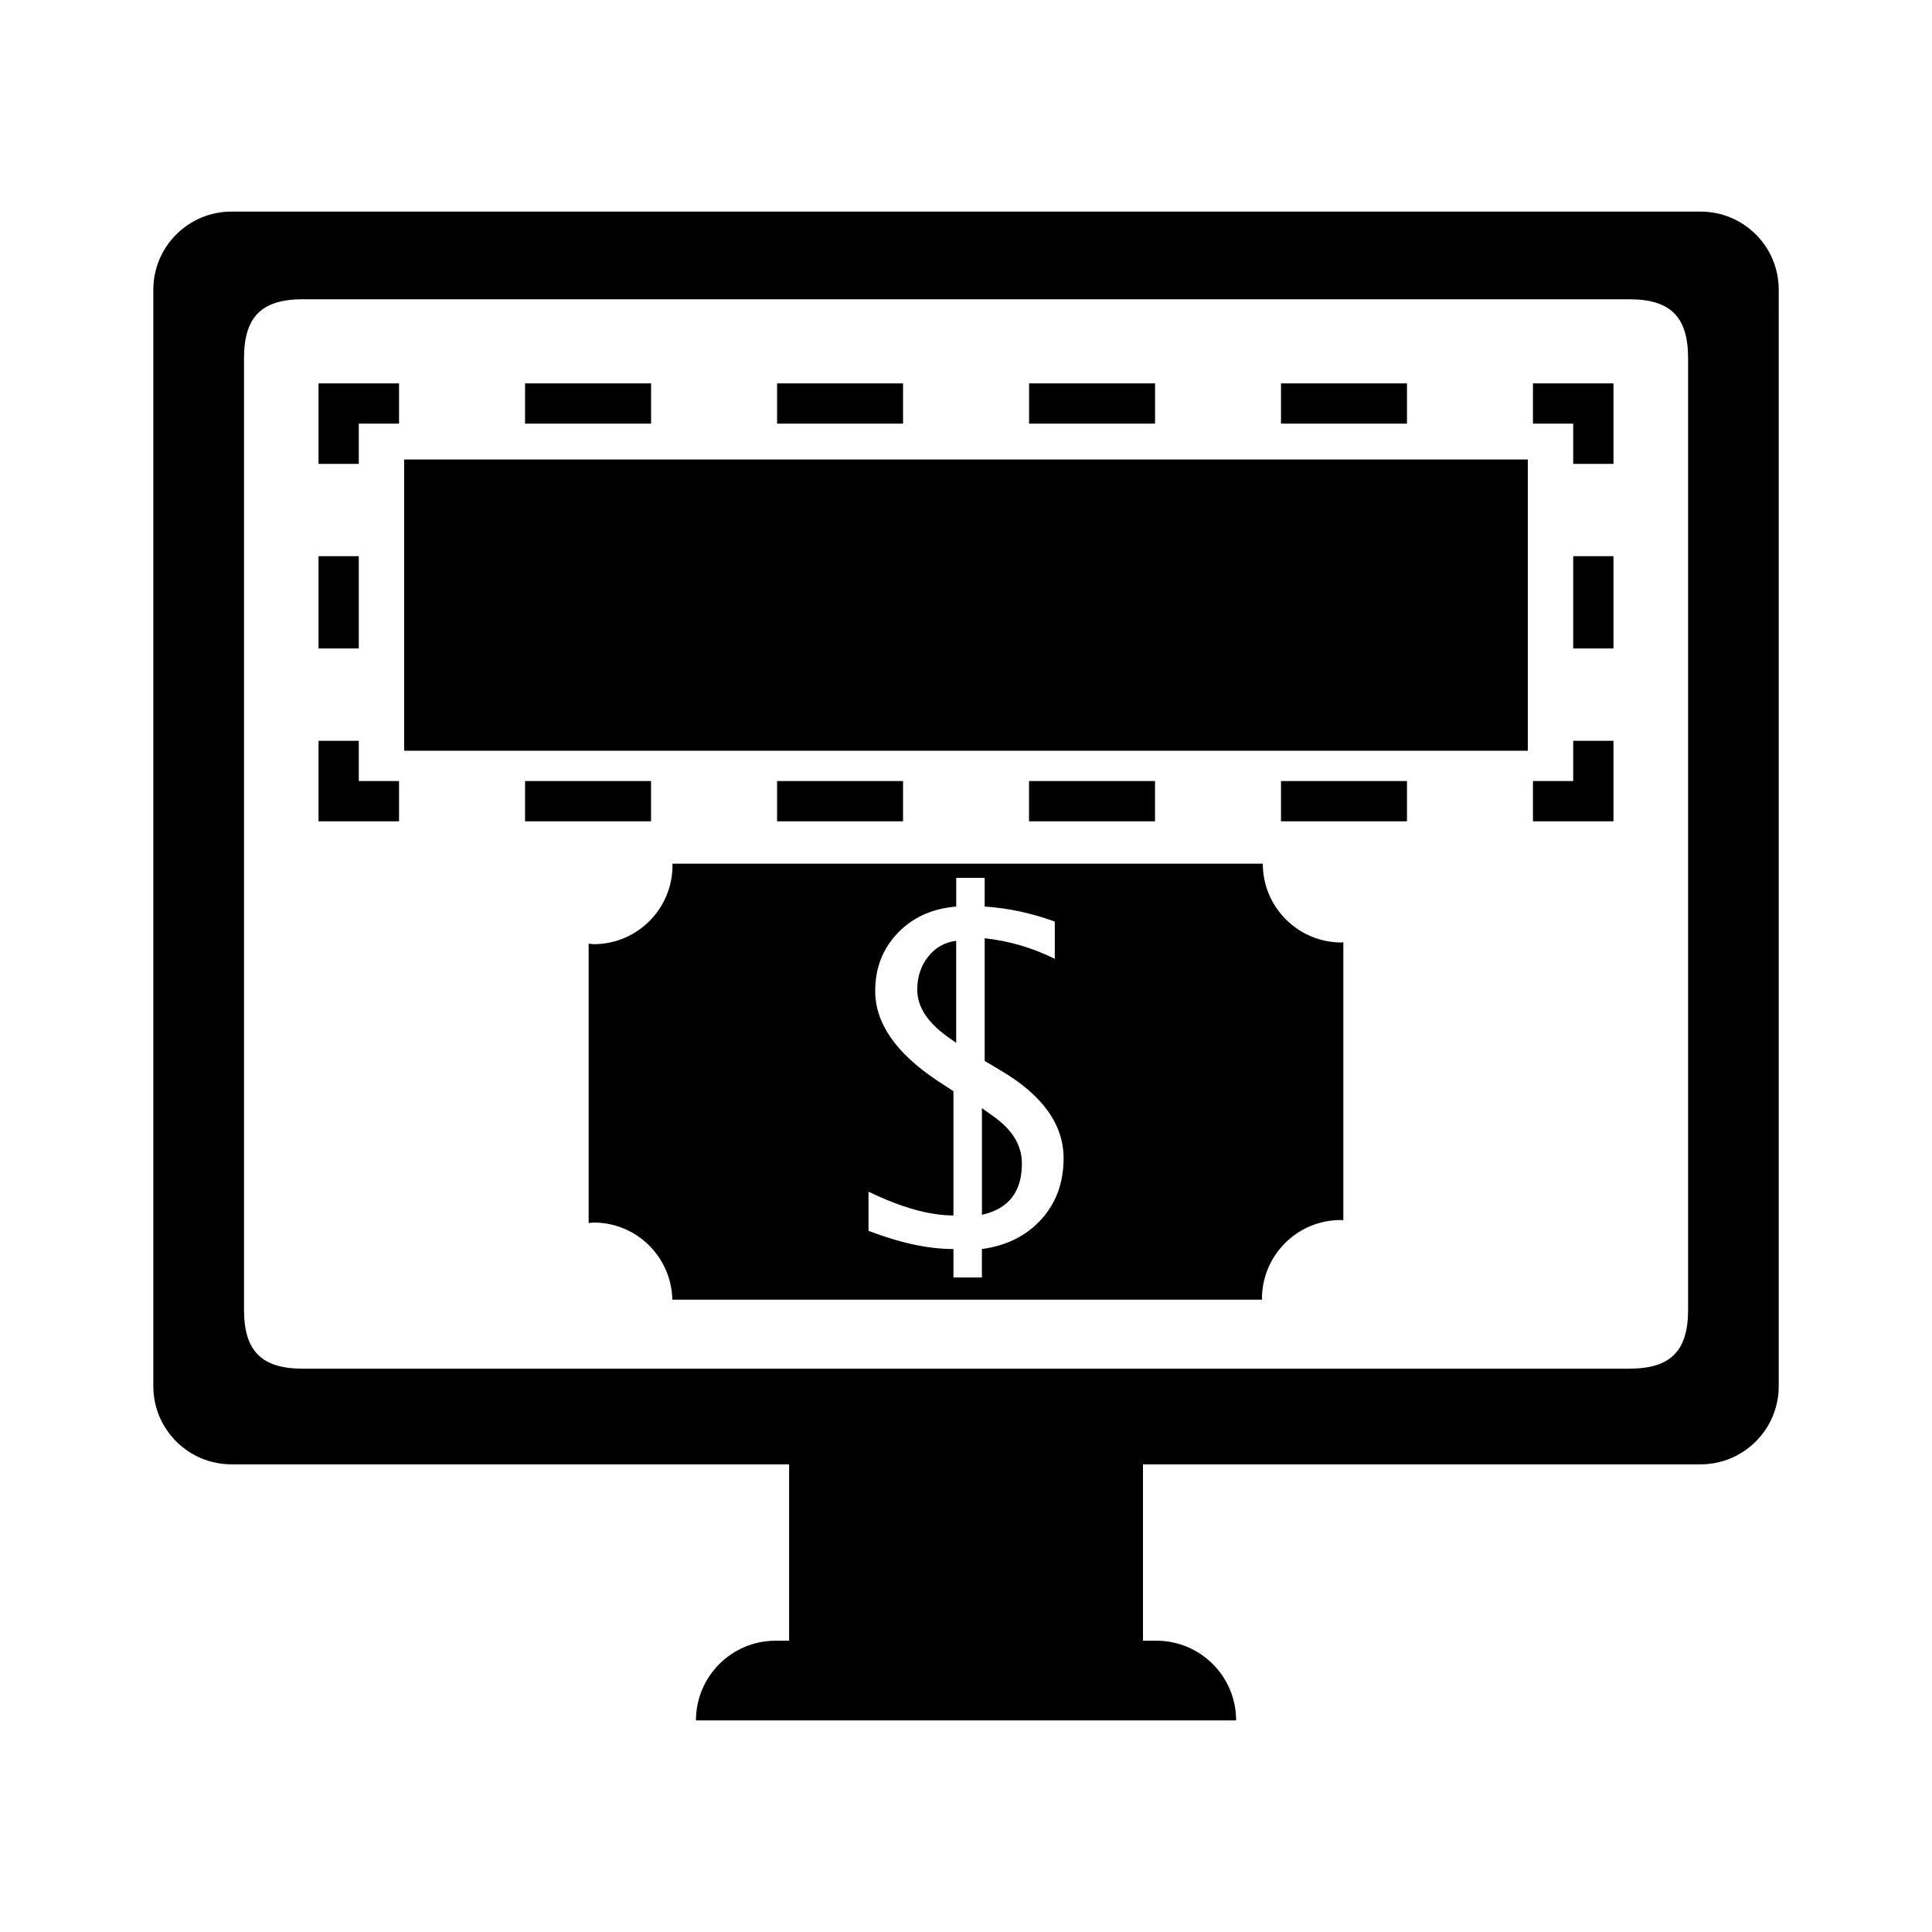 <?xml version="1.0" encoding="utf-8"?>
<!-- Generator: Adobe Illustrator 15.0.0, SVG Export Plug-In  -->
<!DOCTYPE svg PUBLIC "-//W3C//DTD SVG 1.1//EN" "http://www.w3.org/Graphics/SVG/1.1/DTD/svg11.dtd">
<svg version="1.1"
	 xmlns="http://www.w3.org/2000/svg" xmlns:xlink="http://www.w3.org/1999/xlink" xmlns:a="http://ns.adobe.com/AdobeSVGViewerExtensions/3.0/"
	 x="0px" y="0px" width="48px" height="48px" viewBox="-3.809 -5.257 48 48"
	 xml:space="preserve">
<defs>
</defs>
<path d="M38.441,0H1.942C0.87,0,0,0.87,0,1.943v27.239c0,1.072,0.87,1.942,1.942,1.942h13.854v4.382h-0.335
	c-1.093,0-1.979,0.887-1.979,1.98h13.42c0-1.094-0.887-1.98-1.98-1.98h-0.334v-4.382h13.854c1.072,0,1.941-0.87,1.941-1.942V1.943
	C40.385,0.87,39.516,0,38.441,0z M38.131,27.288c0,1.021-0.438,1.459-1.459,1.459H3.712c-1.021,0-1.458-0.438-1.458-1.459V3.637
	c0-1.02,0.438-1.459,1.458-1.459h32.96c1.021,0,1.459,0.439,1.459,1.459V27.288z"/>
<rect x="6.233" y="6.159" width="27.916" height="7.236"/>
<path d="M18.98,19.331c0,0.414,0.242,0.797,0.724,1.15l0.243,0.172v-2.535c-0.284,0.034-0.516,0.166-0.695,0.392
	C19.071,18.738,18.98,19.01,18.98,19.331z"/>
<path d="M20.844,22.459l-0.257-0.185v2.65c0.662-0.146,0.993-0.57,0.993-1.275C21.58,23.192,21.334,22.796,20.844,22.459z"/>
<path d="M29.523,18.159c-1.081,0-1.958-0.877-1.958-1.958h-14.67c0,0.014,0.004,0.027,0.004,0.042c0,1.082-0.877,1.958-1.958,1.958
	c-0.042,0-0.083-0.01-0.125-0.013v6.942c0.042-0.003,0.082-0.013,0.125-0.013c1.067,0,1.932,0.854,1.954,1.917h14.651
	c0-0.007-0.002-0.015-0.002-0.021c0-1.082,0.877-1.959,1.959-1.959c0.021,0,0.041,0.006,0.063,0.008v-6.909
	C29.551,18.155,29.538,18.159,29.523,18.159z M22.063,25.036c-0.367,0.407-0.86,0.655-1.477,0.739v0.707h-0.707v-0.707
	c-0.621,0-1.325-0.151-2.11-0.452v-0.973c0.816,0.395,1.52,0.591,2.11,0.591v-3.087l-0.42-0.275
	c-1.017-0.684-1.524-1.42-1.524-2.215c0-0.57,0.186-1.05,0.558-1.439c0.372-0.389,0.856-0.609,1.455-0.659v-0.713h0.707v0.713
	c0.566,0.035,1.146,0.158,1.742,0.372v0.927c-0.557-0.276-1.137-0.446-1.742-0.511v3.048l0.385,0.229
	c1.051,0.617,1.576,1.348,1.576,2.191C22.615,24.124,22.432,24.629,22.063,25.036z"/>
<polygon points="36.277,15.148 34.277,15.148 34.277,14.148 35.277,14.148 35.277,13.148 36.277,13.148 "/>
<path d="M31.147,15.148h-3.13v-1h3.13V15.148z M24.887,15.148h-3.13v-1h3.13V15.148z M18.627,15.148h-3.13v-1h3.13V15.148z
	 M12.366,15.148h-3.13v-1h3.13V15.148z"/>
<polygon points="6.105,15.148 4.105,15.148 4.105,13.148 5.105,13.148 5.105,14.148 6.105,14.148 "/>
<rect x="4.105" y="8.561" width="1" height="2.293"/>
<polygon points="5.105,6.268 4.105,6.268 4.105,4.268 6.105,4.268 6.105,5.268 5.105,5.268 "/>
<path d="M31.147,5.268h-3.13v-1h3.13V5.268z M24.888,5.268h-3.13v-1h3.13V5.268z M18.627,5.268h-3.13v-1h3.13V5.268z M12.367,5.268
	H9.236v-1h3.131V5.268z"/>
<polygon points="36.277,6.268 35.277,6.268 35.277,5.268 34.277,5.268 34.277,4.268 36.277,4.268 "/>
<rect x="35.277" y="8.561" width="1" height="2.293"/>
</svg>
